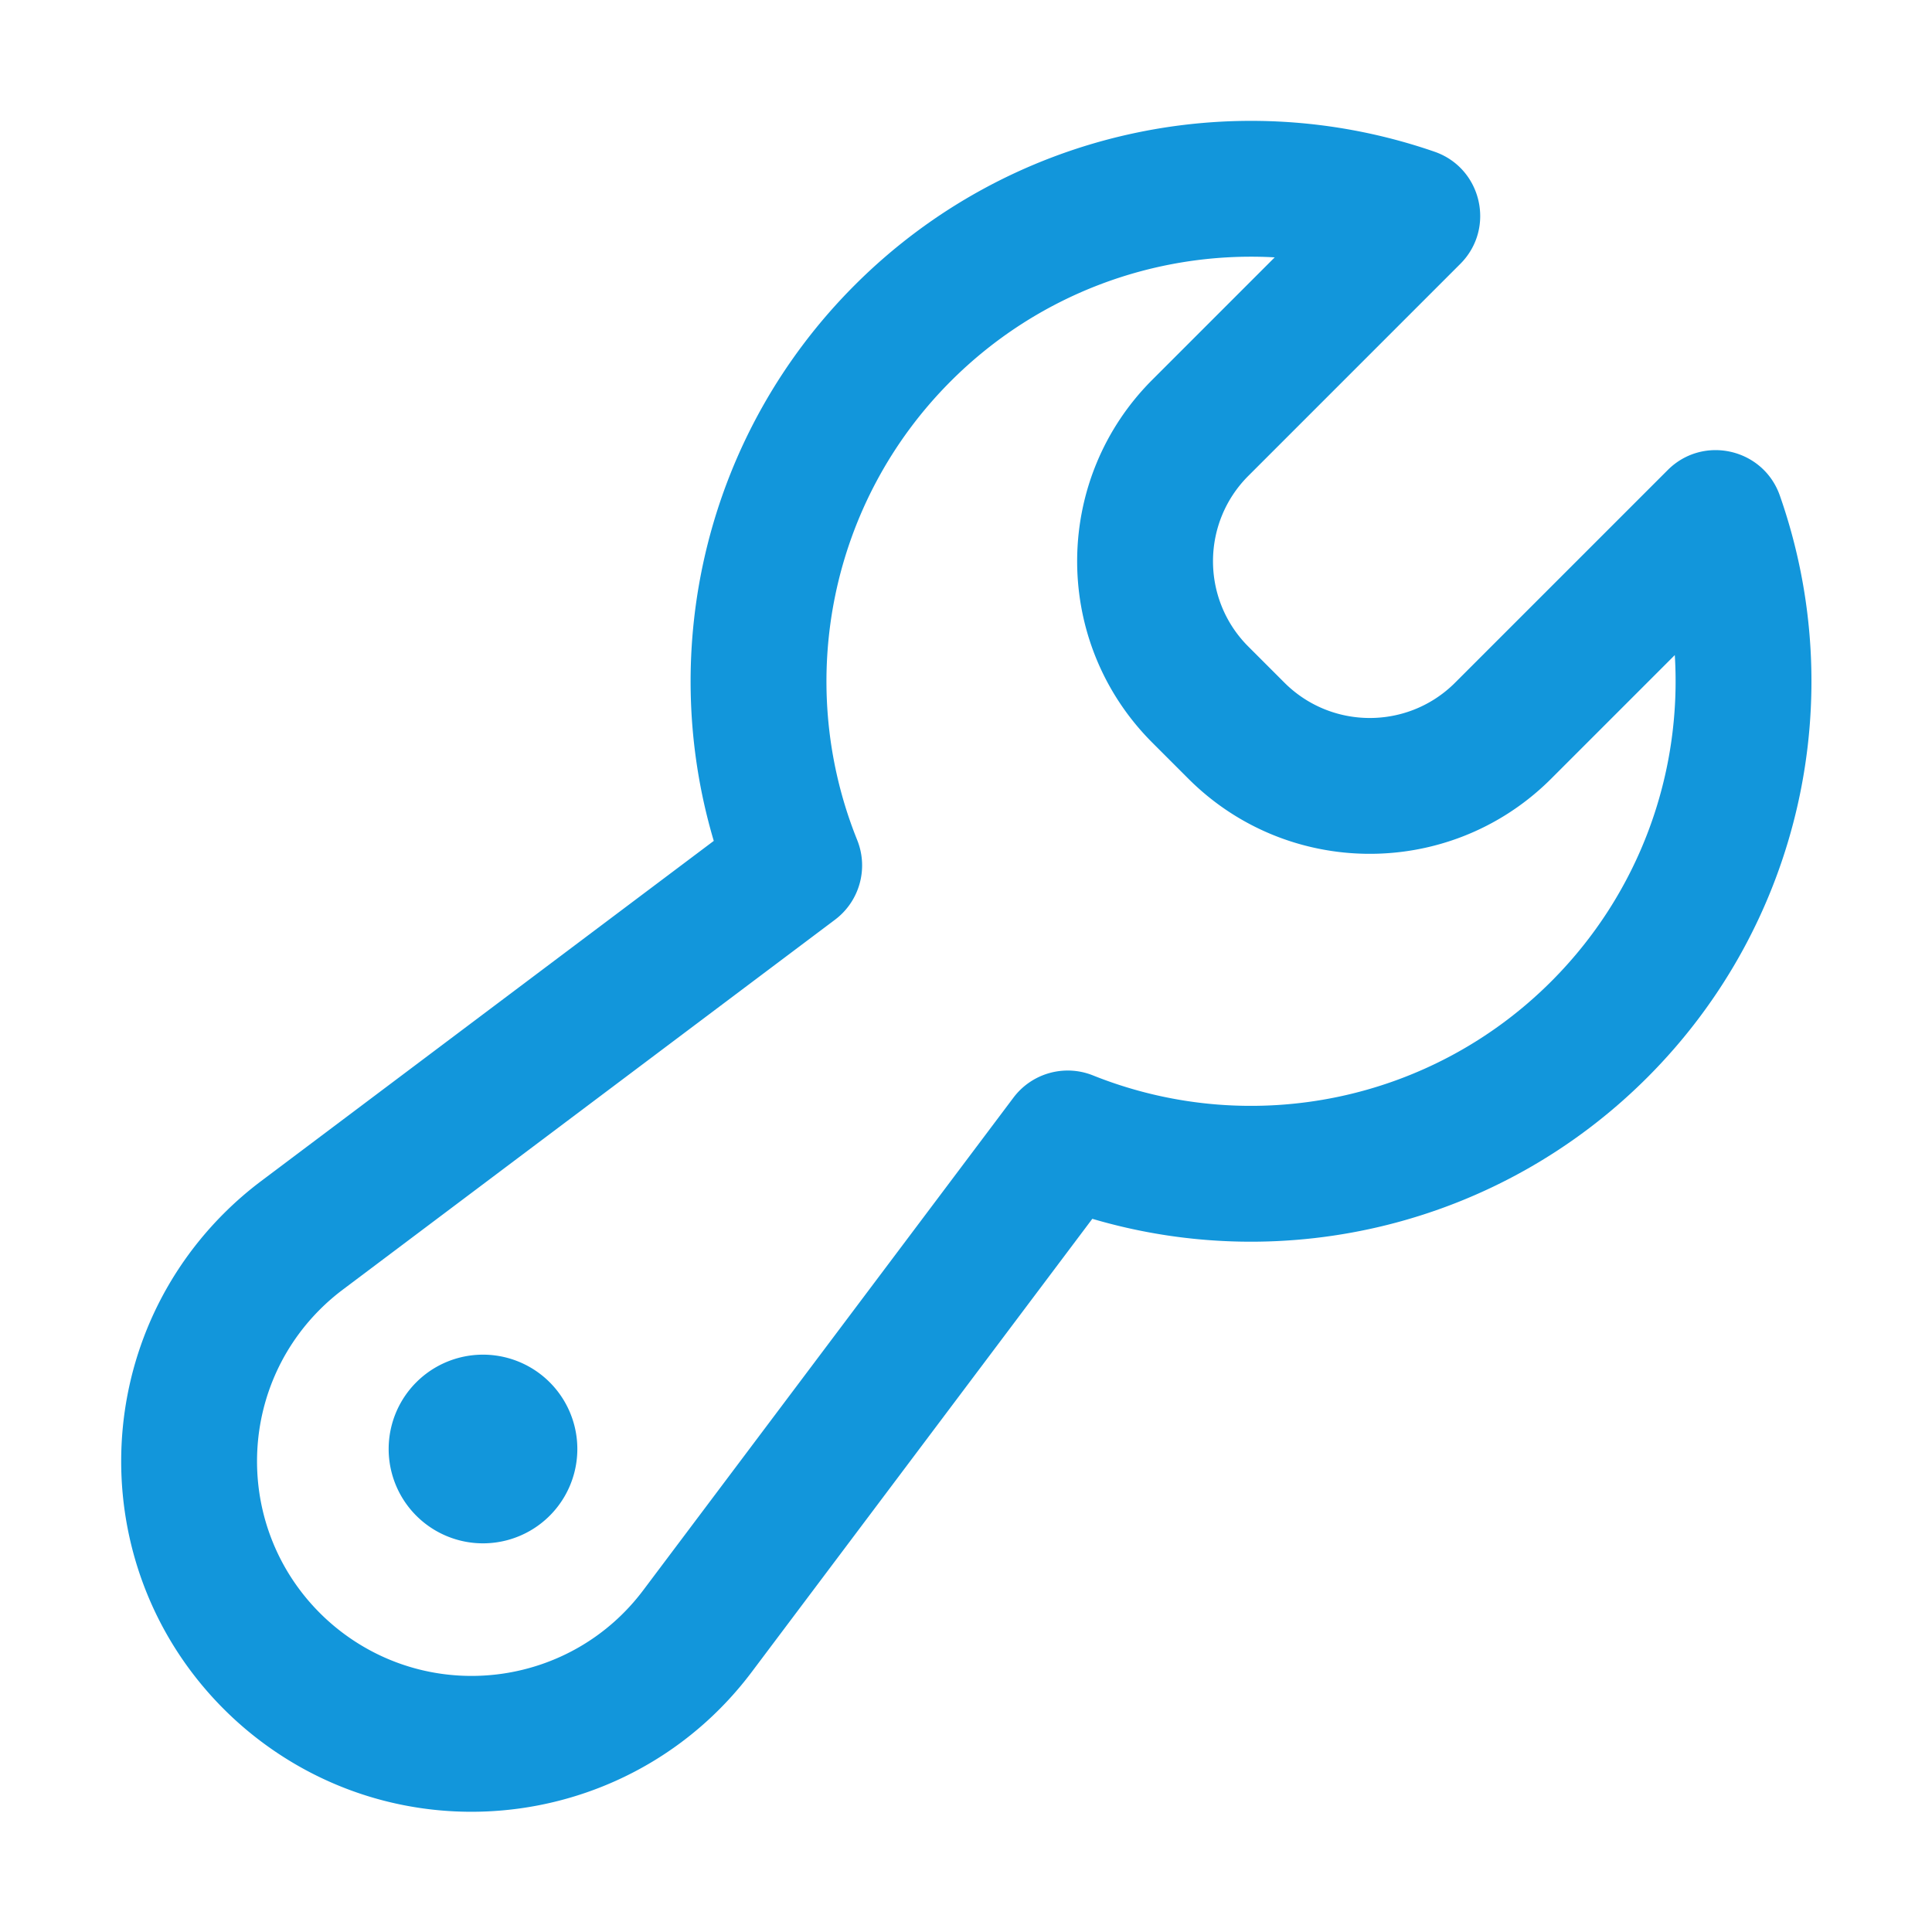<?xml version="1.0" standalone="no"?><!DOCTYPE svg PUBLIC "-//W3C//DTD SVG 1.1//EN" "http://www.w3.org/Graphics/SVG/1.1/DTD/svg11.dtd"><svg t="1607868778346" class="icon" viewBox="0 0 1024 1024" version="1.1" xmlns="http://www.w3.org/2000/svg" p-id="2002" xmlns:xlink="http://www.w3.org/1999/xlink" width="32" height="32"><defs><style type="text/css"></style></defs><path d="M256 768m-35.355-35.355a50 50 0 1 0 70.711 70.711 50 50 0 1 0-70.711-70.711Z" fill="#1296db" p-id="2003"></path><path d="M883.93 249.134c18.753-18.753 50.659-11.478 59.43 13.552C980.816 369.582 954.616 489.573 873.084 571.105c-78.079 78.079-191.257 105.24-294.132 74.888l-180.465 240.118c-61.636 82.012-178.086 98.53-260.099 36.893a185.759 185.759 0 0 1-19.747-17.145c-72.543-72.543-72.544-190.159-0.001-262.702 6.172-6.172 12.771-11.901 19.748-17.145l239.927-180.321C347.741 342.704 374.857 229.29 453.062 151.085c81.211-81.211 200.593-107.542 307.222-70.693 25.13 8.685 32.498 40.679 13.697 59.481l-112.322 112.328c-24.682 24.682-25.017 64.58-0.841 89.654l0.945 0.959 18.989 18.989c24.683 24.683 64.58 25.017 89.654 0.841l0.959-0.945L883.928 249.134z m3.752 98.071l-65.508 65.508-1.595 1.568c-53.3 51.599-138.218 50.951-190.739-1.569l-19.092-19.092-1.467-1.49-1.634-1.713c-50.049-53.387-48.894-137.135 3.101-189.129l64.878-64.881-1.879-0.097c-62.014-2.935-123.913 19.827-169.771 65.685-63.735 63.735-82.685 158.318-50.63 240.76l1.167 2.949c5.807 15.007 0.949 32.076-11.947 41.768l-260.92 196.098a113.759 113.759 0 0 0-12.094 10.498c-44.425 44.425-44.425 116.454 0 160.88 3.779 3.779 7.821 7.288 12.094 10.499 50.224 37.746 121.538 27.631 159.284-22.593l196.213-261.072c9.676-12.875 26.711-17.742 41.705-11.97l2.946 1.158c82.364 31.851 176.747 12.854 240.378-50.777 46.658-46.658 69.398-109.916 65.508-172.989z" fill="#1296db" p-id="2004"></path></svg>